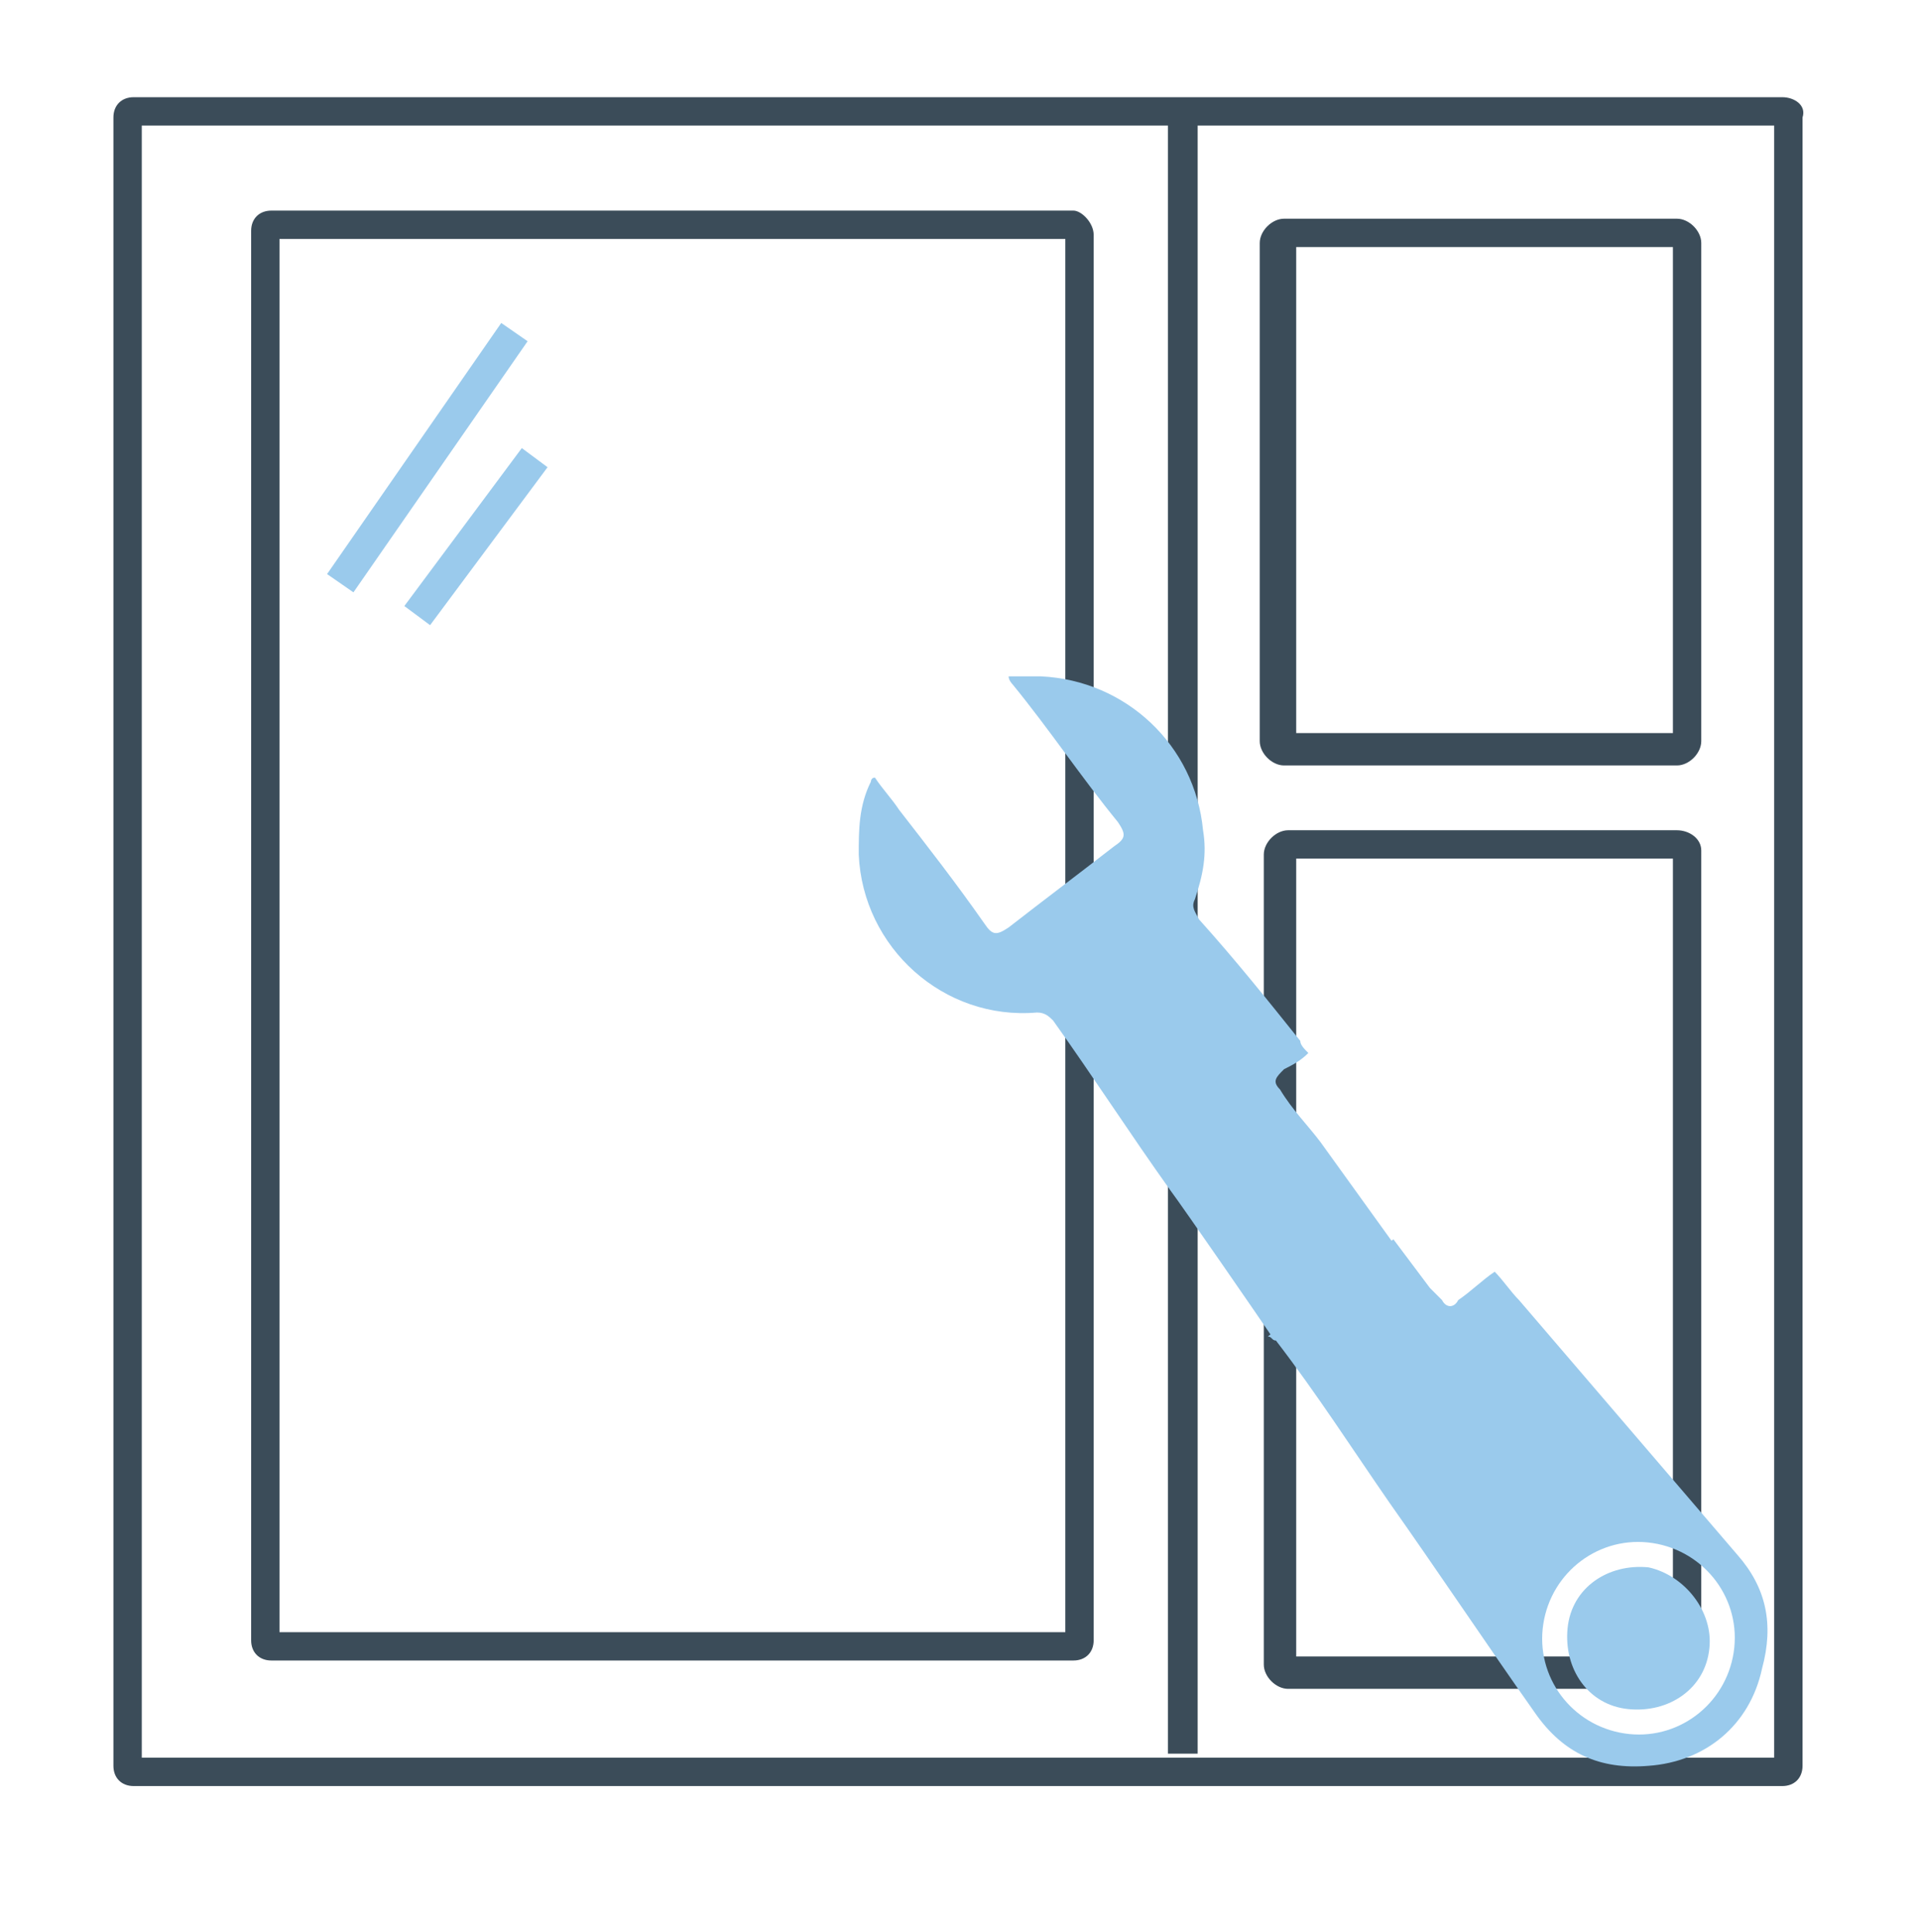 <?xml version="1.0" encoding="utf-8"?>
<!-- Generator: Adobe Illustrator 23.0.1, SVG Export Plug-In . SVG Version: 6.00 Build 0)  -->
<svg version="1.1" id="Layer_1" xmlns="http://www.w3.org/2000/svg" xmlns:xlink="http://www.w3.org/1999/xlink" x="0px" y="0px"
	 viewBox="0 0 47.4 47.7" style="enable-background:new 0 0 47.4 47.7;" xml:space="preserve">
<style type="text/css">
	.st0{fill:#3B4C59;}
	.st1{fill:none;stroke:#3B4C59;stroke-width:0.734;stroke-miterlimit:10;}
	.st2{fill:none;stroke:#9ACAEC;stroke-width:0.792;stroke-miterlimit:10;}
	.st3{fill:#9ACAEC;}
</style>
<g>
	<g>
		<path class="st0" d="M43.8,3.1v40.3H3.5V3.1H43.8 M44,2.4H3.3C3,2.4,2.8,2.6,2.8,2.9v40.7c0,0.3,0.2,0.5,0.5,0.5H44
			c0.3,0,0.5-0.2,0.5-0.5V2.9C44.6,2.6,44.3,2.4,44,2.4L44,2.4z"/>
	</g>
	<g>
		<g>
			<path class="st0" d="M26.3,5.9v34.4H6.9V5.9H26.3 M26.5,5.2H6.7c-0.3,0-0.5,0.2-0.5,0.5v34.8c0,0.3,0.2,0.5,0.5,0.5h19.8
				c0.3,0,0.5-0.2,0.5-0.5V5.8C27,5.5,26.7,5.2,26.5,5.2L26.5,5.2z"/>
		</g>
	</g>
	<g>
		<g>
			<path class="st0" d="M41.3,6.1v12h-9.3v-12H41.3 M41.4,5.4h-9.7c-0.3,0-0.6,0.3-0.6,0.6v12.3c0,0.3,0.3,0.6,0.6,0.6h9.7
				c0.3,0,0.6-0.3,0.6-0.6V6C42,5.7,41.7,5.4,41.4,5.4L41.4,5.4z"/>
		</g>
	</g>
	<g>
		<g>
			<path class="st0" d="M41.3,21.2v19.7H32V21.2H41.3 M41.4,20.5h-9.6c-0.3,0-0.6,0.3-0.6,0.6v20c0,0.3,0.3,0.6,0.6,0.6h9.6
				c0.3,0,0.6-0.3,0.6-0.6V21C42,20.7,41.7,20.5,41.4,20.5L41.4,20.5z"/>
		</g>
	</g>
	<line class="st1" x1="29.2" y1="3" x2="29.2" y2="43.3"/>
	<line class="st2" x1="12.7" y1="8.2" x2="8.4" y2="14.4"/>
	<line class="st2" x1="13.2" y1="11.3" x2="10.3" y2="15.2"/>
	<g>
		<path class="st3" d="M31.3,33c1-0.8,2-1.6,3.1-2.4c0.3,0.4,0.6,0.8,0.9,1.2c0.1,0.1,0.2,0.2,0.3,0.3c0.1,0.2,0.3,0.2,0.4,0
			c0.3-0.2,0.6-0.5,0.9-0.7c0.2,0.2,0.4,0.5,0.6,0.7c1.8,2.1,3.6,4.2,5.4,6.3c0.7,0.8,0.9,1.7,0.6,2.8c-0.3,1.4-1.4,2.3-2.8,2.4
			c-1.2,0.1-2.1-0.3-2.8-1.3c-1.2-1.7-2.4-3.5-3.6-5.2c-0.9-1.3-1.8-2.7-2.8-4C31.4,33.1,31.4,33,31.3,33z M42.8,40.8
			c0.2-1.3-0.7-2.5-2-2.7c-1.3-0.2-2.5,0.7-2.7,2c-0.2,1.3,0.7,2.5,2,2.7C41.4,43,42.6,42.1,42.8,40.8z"/>
		<path class="st3" d="M32.3,26c-0.2,0.2-0.4,0.3-0.6,0.4c-0.2,0.2-0.3,0.3-0.1,0.5c0.3,0.5,0.7,0.9,1,1.3c0,0,1.8,2.5,1.8,2.5
			c-1,0.8-2,1.5-3,2.3c-0.2-0.3-2.2-3.2-2.5-3.6c-1-1.4-1.9-2.8-2.9-4.2c-0.1-0.1-0.2-0.2-0.4-0.2c-2.3,0.2-4.3-1.6-4.4-3.9
			c0-0.6,0-1.2,0.3-1.8c0,0,0-0.1,0.1-0.1c0.2,0.3,0.4,0.5,0.6,0.8c0.7,0.9,1.4,1.8,2.1,2.8c0.2,0.3,0.3,0.3,0.6,0.1
			c0.9-0.7,1.7-1.3,2.6-2c0.3-0.2,0.3-0.3,0.1-0.6c-0.9-1.1-1.7-2.3-2.6-3.4c0,0-0.1-0.1-0.1-0.2c0.3,0,0.5,0,0.8,0
			c2.1,0.1,3.8,1.7,4,3.8c0.1,0.6,0,1.1-0.2,1.7c-0.1,0.2,0,0.3,0.1,0.5c0.9,1,1.7,2,2.5,3C32.1,25.8,32.2,25.9,32.3,26z"/>
		<path class="st3" d="M42.2,40.7c-0.1,1-1,1.6-2,1.5c-1-0.1-1.6-1-1.5-2c0.1-1,1-1.6,2-1.5C41.6,38.9,42.3,39.8,42.2,40.7z"/>
	</g>
</g>
</svg>
